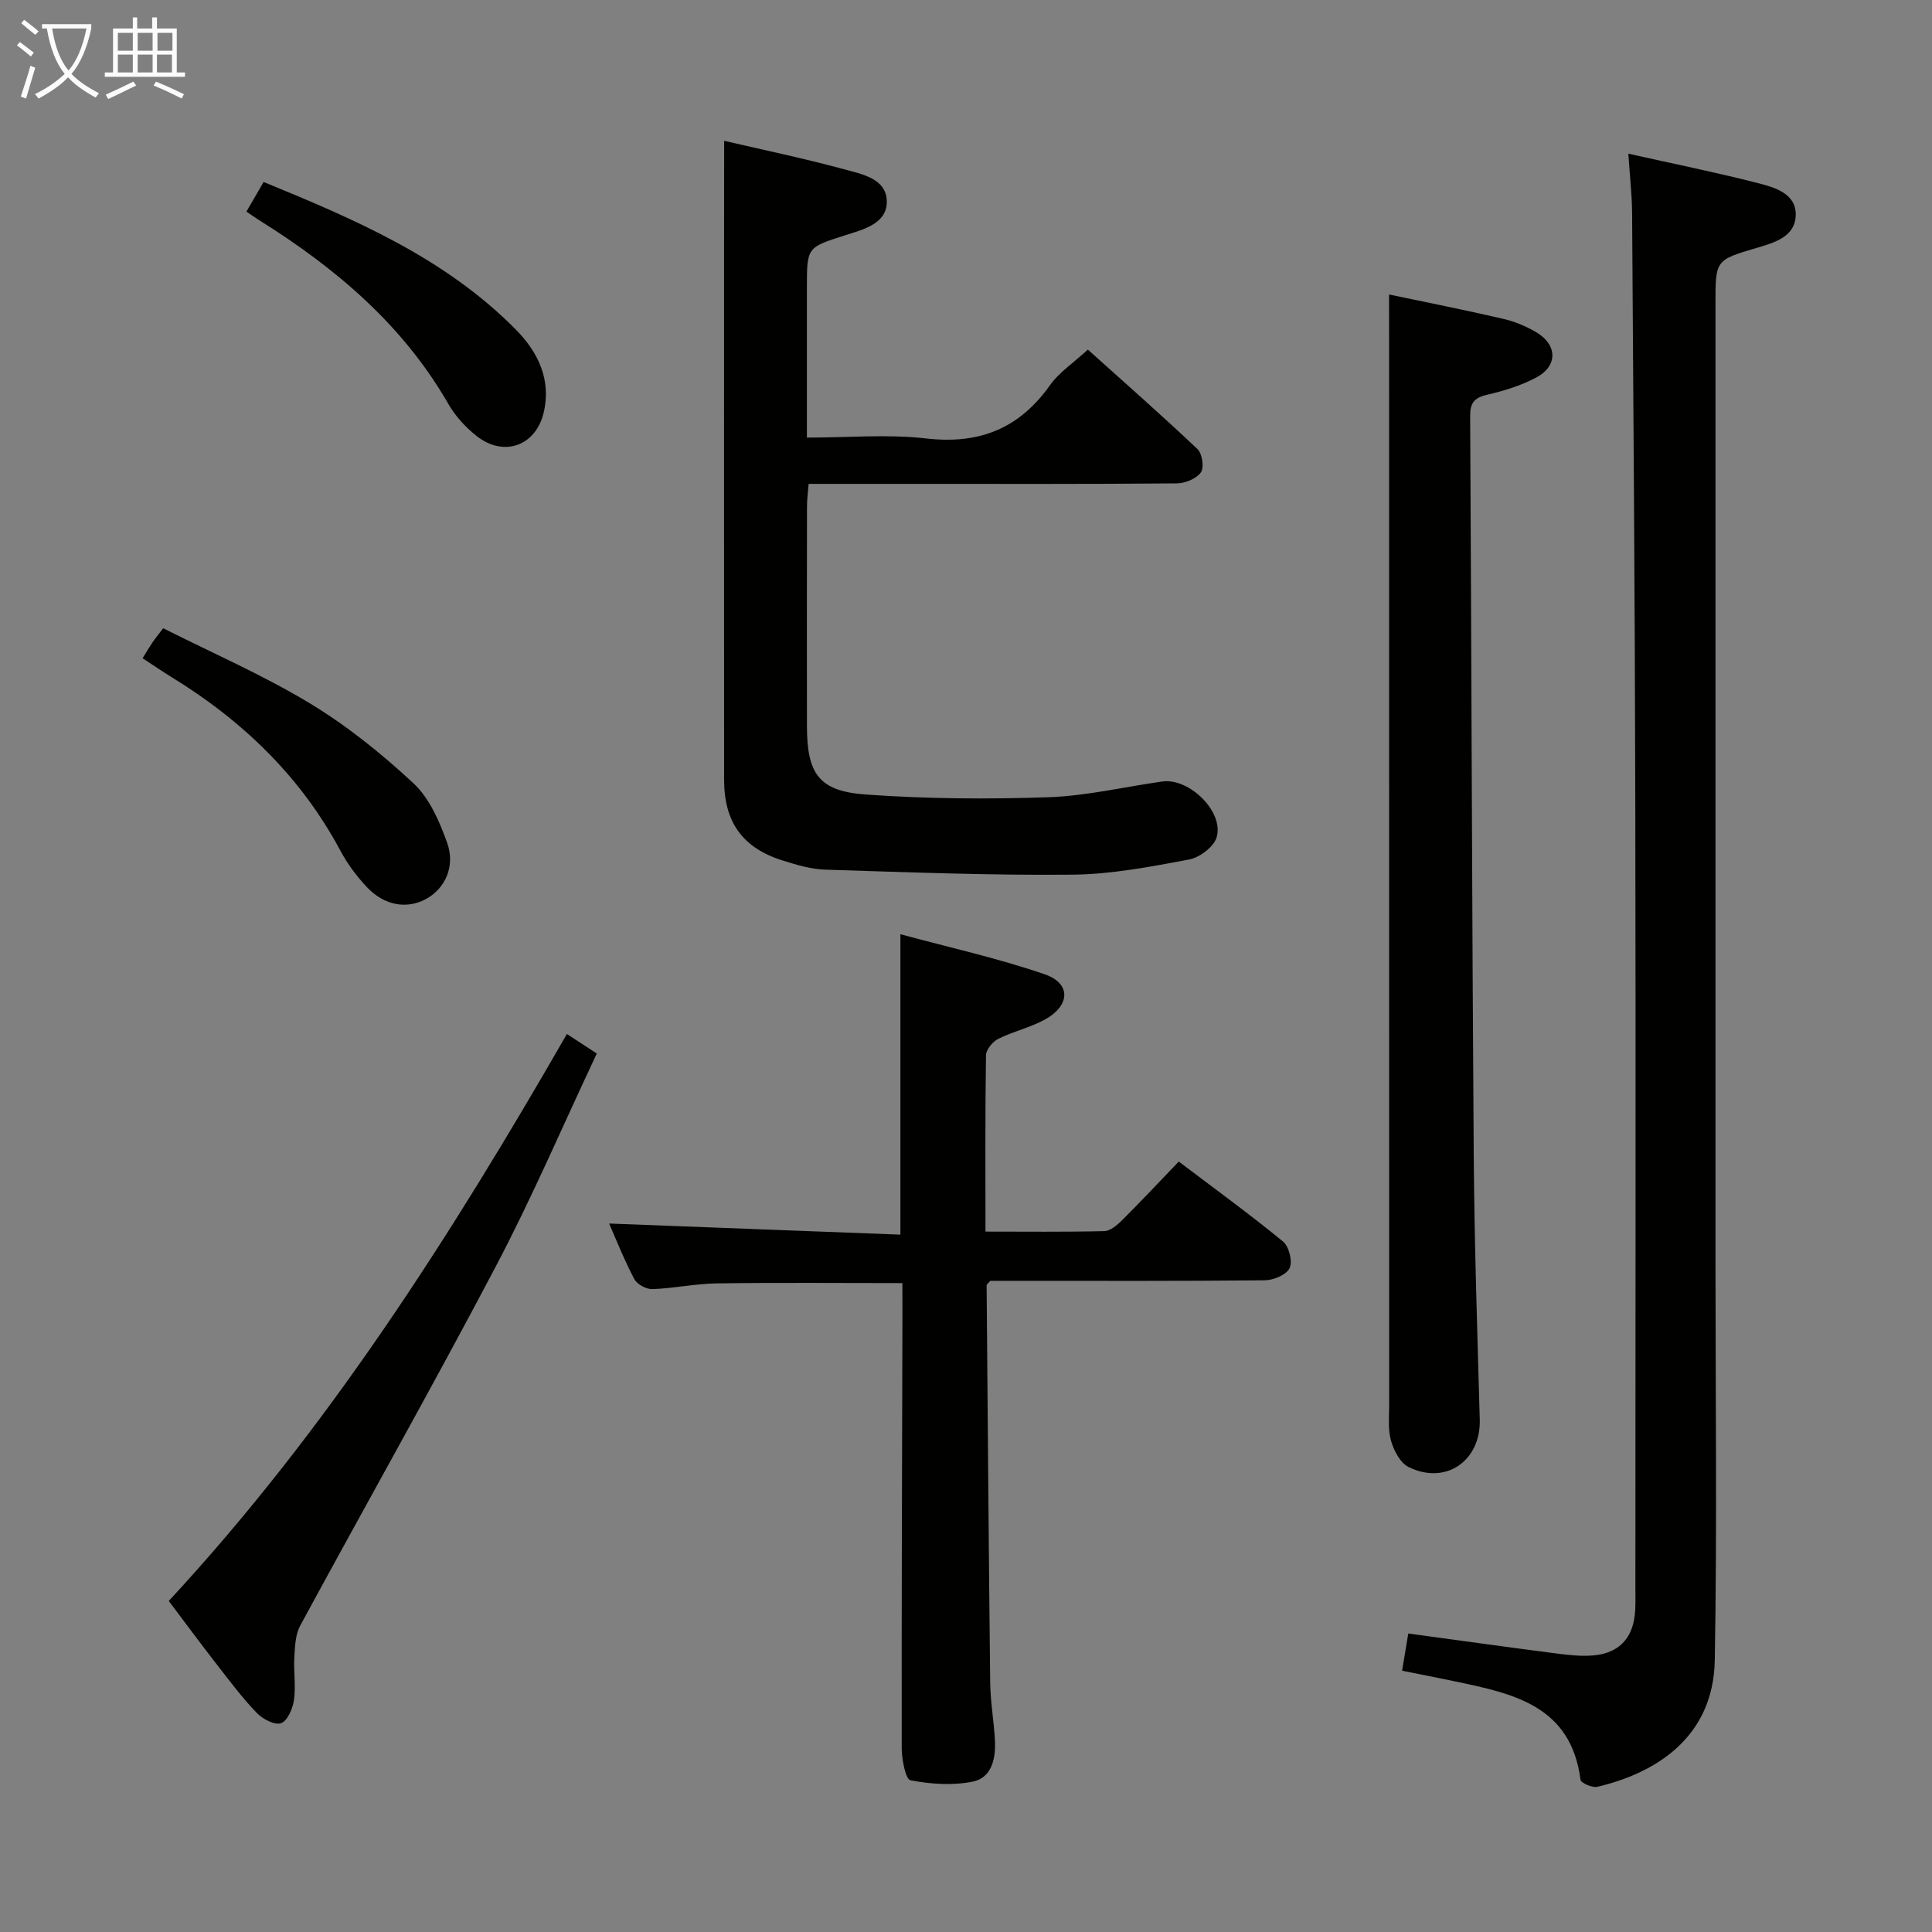 <svg enable-background="new 0 0 400 400" viewBox="0 0 400 400" xmlns="http://www.w3.org/2000/svg"><rect x="0" y="0" width="400" height="400" fill="#808080" stroke="none"/><g fill="#010100"><path d="m337.13 31.82c9.22 2.06 18.13 3.86 26.91 6.11 3.44.88 7.84 2.17 7.75 6.58-.1 4.5-4.36 5.71-8.11 6.82-8.51 2.51-8.51 2.54-8.51 11.47v197.93c0 27.65.34 55.31-.14 82.95-.28 16.29-12.59 23.51-24.33 26.26-1.04.24-3.39-.8-3.47-1.45-1.98-15.36-13.93-17.85-25.9-20.36-3.56-.75-7.12-1.44-11.04-2.23.43-2.6.85-5.09 1.28-7.7 10.6 1.44 20.76 2.86 30.94 4.17 2.46.32 5 .58 7.45.36 4.93-.44 7.9-3.25 8.49-8.25.22-1.81.14-3.66.14-5.49.01-54.48.09-108.96-.02-163.44-.08-40.47-.39-80.93-.66-121.4-.03-3.95-.49-7.88-.78-12.33z"/><path d="m149.93 29.15c8.01 1.87 16.46 3.62 24.77 5.88 3.7 1.01 8.84 1.92 8.9 6.65.06 4.64-4.83 5.82-8.62 7.03-7.9 2.52-7.92 2.46-7.92 10.8v31.09c8.5 0 16.7-.74 24.72.18 10.99 1.26 19.24-2.05 25.61-11.03 1.88-2.66 4.81-4.57 7.84-7.37 7.32 6.58 15.14 13.45 22.69 20.59.99.93 1.42 3.84.71 4.83-.93 1.31-3.24 2.26-4.97 2.28-18.49.16-36.99.1-55.48.1-6.8 0-13.6 0-20.76 0-.14 1.82-.34 3.25-.34 4.69-.02 15.16-.04 30.32-.01 45.49.02 9.84 2.45 13.43 12.13 14.13 12.56.91 25.24 1 37.83.57 7.9-.27 15.75-2.15 23.62-3.26 5.57-.78 12.8 6.28 11.24 11.56-.58 1.97-3.52 4.18-5.69 4.59-7.97 1.49-16.06 3.06-24.13 3.14-17.08.17-34.18-.51-51.26-1.04-2.93-.09-5.89-1-8.73-1.88-8.32-2.6-12.15-7.92-12.16-16.68-.02-35.82-.01-71.64-.01-107.47.02-8.12.02-16.25.02-24.87z"/><path d="m186.83 265.65c-13.21 0-25.81-.12-38.4.06-4.46.06-8.9 1.03-13.37 1.19-1.26.04-3.17-1-3.74-2.09-2.08-3.93-3.71-8.09-5.21-11.49 19.97.76 39.99 1.52 60.31 2.3 0-21.02 0-41.06 0-62.2 10 2.71 20.12 4.95 29.86 8.29 5.5 1.88 5.33 6.46.06 9.37-3.02 1.67-6.54 2.44-9.64 3.99-1.17.58-2.54 2.23-2.56 3.41-.19 11.96-.11 23.93-.11 36.51 8.41 0 16.51.1 24.6-.1 1.24-.03 2.65-1.23 3.65-2.22 3.89-3.87 7.64-7.88 11.77-12.18 7.49 5.67 14.71 10.91 21.59 16.56 1.24 1.02 2.01 4.12 1.36 5.5s-3.33 2.5-5.13 2.52c-17.32.18-34.64.11-51.96.11-1.79 0-3.58 0-4.9 0-.55.67-.74.79-.74.91.23 27.45.43 54.9.74 82.35.05 3.98.78 7.94.98 11.92.19 3.7-.65 7.69-4.56 8.5-4.15.85-8.72.53-12.92-.27-1.01-.19-1.81-4.3-1.82-6.6-.04-29.97.08-59.95.15-89.92-.01-2-.01-3.99-.01-6.42z"/><path d="m287.59 60.97c7.75 1.63 15.7 3.2 23.58 5.03 2.39.55 4.79 1.53 6.9 2.79 4.4 2.62 4.48 6.97.01 9.36-3.17 1.7-6.75 2.78-10.27 3.6-2.65.62-3.45 1.76-3.43 4.4.28 50.95.38 101.9.74 152.85.13 18.3.74 36.59 1.25 54.89.24 8.54-7.02 13.65-14.74 9.84-1.72-.85-3.05-3.4-3.63-5.43-.67-2.33-.39-4.95-.39-7.45-.01-67.96-.01-135.92-.01-203.88-.01-8.45-.01-16.9-.01-26z"/><path d="m117.37 214.08c2.18 1.42 3.83 2.5 6.19 4.04-6.96 14.77-13.35 29.72-20.9 44.06-13.15 24.98-27.05 49.56-40.5 74.38-1 1.84-1.09 4.27-1.22 6.46-.18 2.98.33 6.03-.08 8.96-.25 1.77-1.35 4.33-2.67 4.79-1.31.46-3.82-.86-5.04-2.14-2.98-3.1-5.59-6.58-8.24-9.99-3.36-4.32-6.61-8.72-9.97-13.18 32.76-35.34 58.37-75.53 82.43-117.38z"/><path d="m29.52 136.28c.85-1.37 1.43-2.36 2.07-3.3.45-.68.98-1.31 2.19-2.91 10.06 5.07 20.53 9.62 30.23 15.46 7.75 4.67 14.96 10.47 21.6 16.65 3.31 3.08 5.39 7.9 6.97 12.32 1.75 4.89-.47 9.48-4.33 11.6-3.95 2.17-8.6 1.45-12.24-2.38-2.15-2.27-4.08-4.87-5.55-7.62-8.23-15.38-20.31-26.95-35.04-35.97-1.84-1.13-3.6-2.35-5.9-3.85z"/><path d="m51.02 43.81c1.15-1.98 2.21-3.8 3.56-6.13 18.92 7.75 37.62 15.74 52.27 30.61 4.54 4.61 7.35 10.36 5.7 17.19-1.66 6.84-8.22 9.2-13.81 4.84-2.31-1.8-4.44-4.13-5.89-6.65-9.47-16.48-23.43-28.24-39.25-38.12-.82-.51-1.61-1.09-2.58-1.74z"/></g><path d="m6.4 11.7c-1-.8-1.9-1.6-2.9-2.3l.6-.7c.9.7 1.9 1.4 2.9 2.2zm-2.1 8.3c.7-2.1 1.4-4.2 2-6.4.2.1.6.3 1 .4-.7 2.3-1.3 4.4-1.9 6.4zm3-12.8c-1.1-.9-2.1-1.7-2.9-2.4l.6-.7c1 .8 2 1.5 3 2.4zm1.4-1.3v-.9h10.2v.9c-.9 4.2-2.3 7.3-4.1 9.4 1.3 1.4 3.2 2.7 5.7 4-.2.2-.4.5-.7.9-2.5-1.4-4.4-2.7-5.7-4.2-1.4 1.5-3.5 3-6.1 4.4 0 0 0 0-.1-.1-.3-.4-.5-.7-.7-.8 2.7-1.3 4.7-2.8 6.2-4.2-1.8-2.2-3-5.3-3.7-9.4zm9.2 0h-7.1c.6 3.8 1.7 6.7 3.4 8.7 1.7-2 2.9-4.8 3.7-8.7z" fill="#fafbfa"/><path d="m31.6 3.6h.9v2.3h4.1v9.1h1.7v.9h-16.6v-.9h1.7v-9.1h4.1v-2.3h.9v2.3h3.1v-2.3zm-4 13.3.6.8c-1.9.9-3.8 1.9-5.8 2.8-.2-.3-.3-.6-.5-.9 2-.9 3.9-1.8 5.7-2.7zm-3.2-10.1v3.7h3.1v-3.7zm0 4.5v3.7h3.1v-3.7zm4.1-4.5v3.7h3.1v-3.7zm0 4.5v3.7h3.1v-3.7zm9.1 9.1c-2.1-1.1-4.1-2-5.8-2.7l.5-.8c2.2.9 4.1 1.8 5.8 2.6zm-1.9-13.6h-3.1v3.7h3.1zm-3.2 4.5v3.7h3.1v-3.7z" fill="#fafbfa"/></svg>